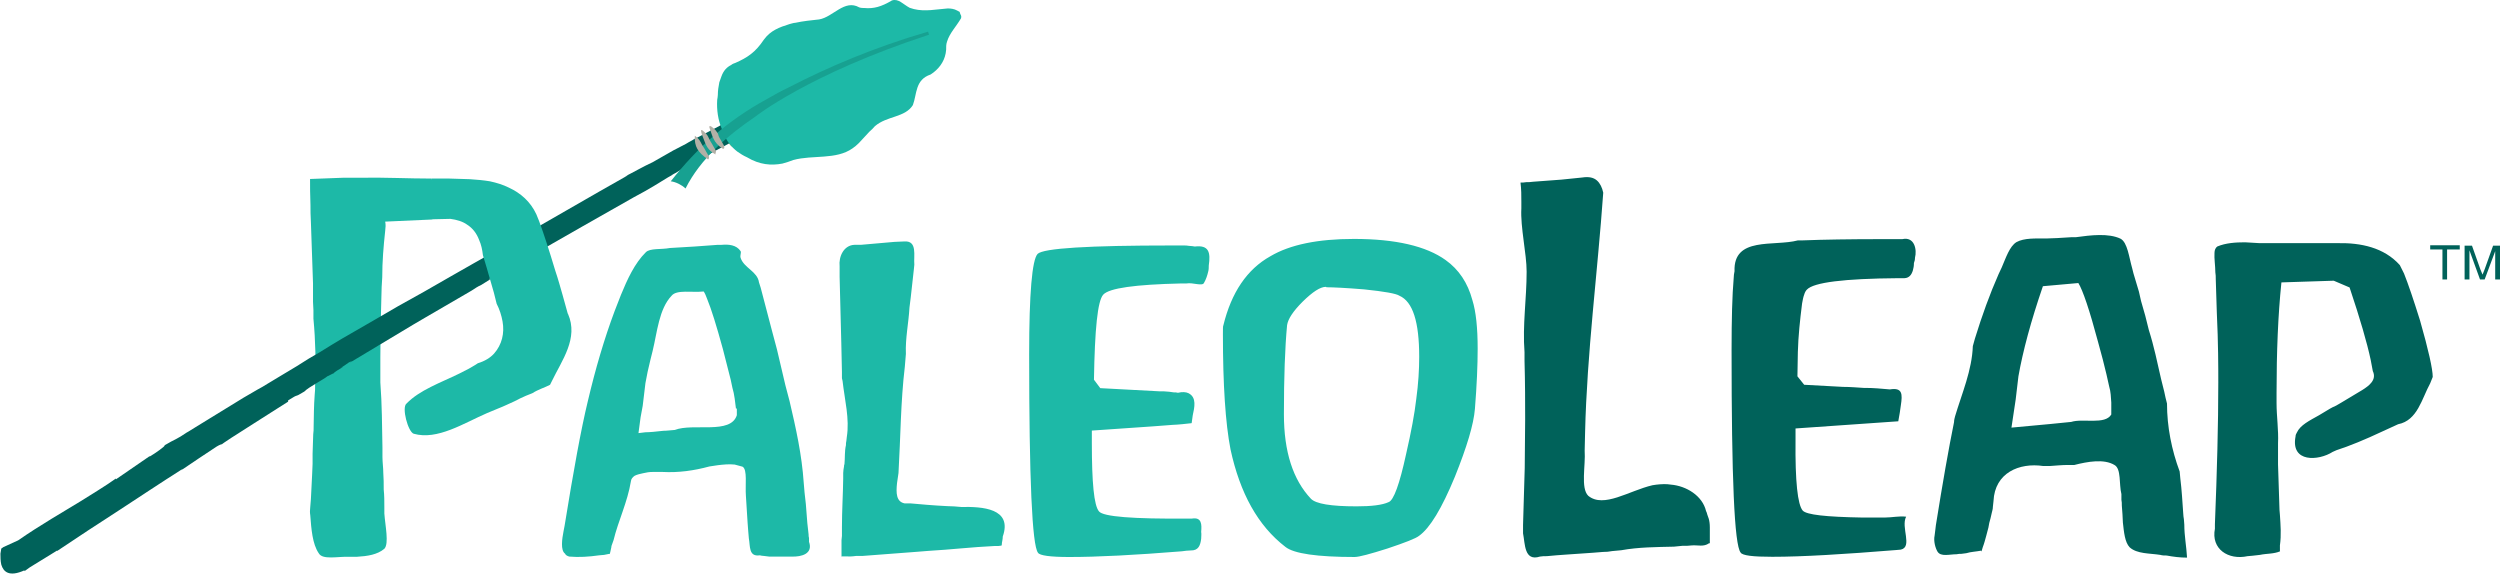 <svg id="Layer_1" xmlns="http://www.w3.org/2000/svg" viewBox="0 0 118.447 27.184"><style>.st0{fill:#1DB9A7;} .st1{fill:#00625A;} .st2{fill:#ABBE37;} .st3{fill:#17A191;} .st4{fill:#B2B0A6;}</style><path class="st0" d="M20.44 8.46c-1.1 0-2.2-.06-3.33-.04h-.82l-1.6.06c0 .34 0 .75.02 1.24 0 .24 0 .5.02.8l.1 2.9v.88l.02.4v.4c.1 1.05.12 2.1.08 3.15 0 .15 0 .3-.02.45-.04.52-.04 1-.05 1.5 0 .13 0 .25-.02.38l-.03.92v.47l-.02.48-.04.8-.02.4-.03.36c-.02.15-.02.28 0 .4.05.65.1 1.36.4 1.8.18.33.9.15 1.44.17h.37c.5-.03.97-.1 1.3-.38.23-.24.04-1.1 0-1.67v-.28c0-.28 0-.58-.03-.86 0-.27 0-.53-.02-.78 0-.25-.04-.5-.04-.77v-.44c-.02-1.02-.02-2.03-.1-3.08v-.34-.84c0-1 .02-1.95.05-2.88 0-.3.02-.62.04-.92 0-.75.06-1.47.14-2.2.02-.16.03-.3 0-.44l2.22-.1c.5-.43.33-1.2-.02-1.93zm8.43 17.78l-.25.05-.23.02c-.5.07-.95.1-1.42.06-.1-.03-.17-.07-.2-.14-.22-.16-.14-.7-.07-1.06l.05-.26c.42-2.6.78-4.58 1.1-5.9.36-1.53.78-2.96 1.27-4.27l.3-.77c.3-.73.65-1.5 1.18-2.02.2-.2.73-.12 1.14-.2l1.17-.07 1.1-.08h.18c.33-.03.7 0 .9.3.04.08-.04.2 0 .32.16.48.8.64.87 1.16l.08.25.53 2.02.24.9.4 1.7.2.76c.3 1.28.58 2.53.67 3.87.02.26.05.62.1 1l.07.9.06.54c0 .06 0 .1.02.17v.18c.2.56-.34.72-.84.7h-1.05l-.24-.03c-.08 0-.15-.02-.2-.03-.54.08-.45-.44-.52-.8l-.03-.35-.03-.4-.08-1.27c-.04-.5.08-1.25-.16-1.38l-.37-.1c-.27-.03-.54 0-.8.03l-.4.06c-.74.2-1.46.3-2.22.26h-.46c-.16 0-.3.02-.46.06-.14.03-.28.06-.4.12-.1.07-.17.15-.18.27-.16.98-.6 1.87-.82 2.78l-.1.28c0 .08-.04.17-.05.26l-.03.12zm6-6.87c-.04-.3-.07-.68-.17-1l-.08-.38-.37-1.45c-.3-1.1-.55-1.9-.74-2.36-.06-.17-.12-.3-.17-.37-.55.06-1.28-.1-1.52.2-.6.63-.68 1.72-.9 2.62l-.1.4c-.1.4-.18.77-.24 1.12l-.13 1.08-.1.54-.1.75.33-.04c.2 0 .5-.03.85-.07.18 0 .36-.03.54-.04.88-.34 2.65.23 2.94-.7v-.33zm5 7.02v-.8l.02-.2v-.2-.2c0-.8.05-1.55.06-2.32v-.26c0-.1.02-.2.04-.32 0-.03 0-.07.02-.1.03-.3 0-.6.07-.9 0-.07 0-.13.02-.2l.02-.18c.14-.87-.1-1.76-.2-2.66l-.03-.13v-.3l-.03-1.37-.08-3.13v-.26-.24c-.05-.47.2-1 .7-1.02h.3l1.6-.14.46-.02c.64-.05.44.68.48 1.1l-.02.2-.15 1.35-.06.48c-.04.73-.2 1.45-.17 2.2l-.05.6c-.2 1.68-.2 3.33-.3 5.04l-.07.48c-.05.47-.04.88.36.96h.28c.45.04 1.1.1 1.74.13.22 0 .44.02.66.04 1-.02 2.44.06 1.97 1.4 0 .12-.03.23-.04.3 0 .1-.02.13-.02.13l-.16.02h-.18c-1.06.05-2.07.17-3.12.23l-.5.04-2.63.2h-.3c-.2.03-.36.03-.56.02h-.12zm16.58-6.34c-.27.03-.6.07-.9.08l-.92.07-2.9.2v.57c0 1.9.1 2.98.34 3.26.2.25 1.6.36 4.2.34h.2c.47-.08.47.28.44.63.02.1 0 .22 0 .33-.04.3-.12.56-.5.55-.13 0-.27.02-.42.04-2.23.18-4 .27-5.33.27-.9 0-1.4-.07-1.48-.2-.28-.35-.42-3.5-.42-9.4 0-2.9.14-4.48.4-4.76.27-.27 2.4-.4 6.38-.4h.53c.1 0 .18 0 .27.02.1 0 .2.02.27.03.67-.08.75.28.66.9 0 .1 0 .2-.03.3-.04.17-.1.36-.2.53-.04.08-.18.07-.33.05-.16-.02-.34-.06-.5-.03h-.26c-2.17.05-3.4.22-3.68.53-.27.3-.4 1.64-.44 4.03l.3.4 2.8.15c.15 0 .3 0 .46.02l.22.03c.07 0 .14 0 .2.02.2-.05.38-.04.5.02.4.2.28.68.2 1.05l-.05.36zm7.75 6.34c-1.8 0-2.9-.16-3.3-.48-1.3-1-2.15-2.54-2.6-4.62-.24-1.24-.36-3.06-.36-5.45 0-.25 0-.4.02-.42.38-1.56 1.12-2.66 2.23-3.28.93-.55 2.25-.82 3.96-.82 1.97 0 3.42.34 4.34 1 .63.45 1.05 1.08 1.27 1.9.17.54.25 1.32.25 2.3 0 .78-.04 1.73-.13 2.85-.06.74-.38 1.8-.95 3.22-.62 1.5-1.18 2.43-1.7 2.8-.15.12-.66.32-1.5.6-.82.26-1.34.4-1.55.4zm-1.38-12.8c-.27 0-.63.24-1.1.7-.46.46-.7.83-.74 1.12-.1 1.06-.15 2.47-.15 4.22 0 1.77.43 3.1 1.28 4 .23.24.95.36 2.16.36.7 0 1.22-.06 1.52-.2.24-.08.52-.85.83-2.28.24-1.05.4-1.9.48-2.6.1-.73.14-1.4.14-2 0-1.66-.3-2.62-.94-2.9-.15-.1-.7-.2-1.67-.3-.86-.07-1.46-.1-1.78-.1z"/><path class="st1" d="M80.97 25.74c-.25.18-.53.08-.8.1l-.24.02h-.22l-.4.04c-.82.02-1.67.02-2.5.17l-.43.04c-.14.03-.28.04-.43.04l-.5.04c-.8.06-1.58.1-2.16.16-.12 0-.23 0-.33.02-.75.24-.7-.6-.8-1.1v-.4l.08-2.7.02-2.3c0-.78 0-1.7-.03-2.78v-.4c-.1-1.3.1-2.52.1-3.82 0-.86-.3-2.1-.25-3v-.3c0-.3 0-.6-.04-.92.08 0 .17 0 .28-.02.1 0 .2 0 .32-.02l1.34-.1.98-.1c.32-.05.54 0 .7.14.15.13.25.34.3.58-.27 3.8-.77 7.57-.86 11.35l-.02.87c.05.7-.2 1.78.17 2.14.73.6 1.93-.24 3.04-.5.23-.04.47-.06.7-.05l.17.02c.74.06 1.5.53 1.67 1.25.03.05.04.1.06.17l.07.2c.03.1.05.25.05.4v.76zm8.97-5.78l-4.87.34v.57c-.02 1.93.1 3.04.34 3.32.18.2 1.1.3 2.8.33h1.1c.33 0 .66-.08 1-.04-.26.5.32 1.43-.25 1.56l-.22.02c-2.48.2-4.44.32-5.87.32-.92 0-1.42-.06-1.5-.2-.3-.36-.43-3.56-.43-9.58 0-1.47.03-2.62.1-3.42 0-.12.02-.23.04-.33-.06-1.66 1.87-1.16 3-1.46h.2c1.02-.04 2.28-.06 3.8-.06h.95c.58-.13.7.5.6.88 0 .1-.02.17-.05.25 0 .13-.02.25-.05.35-.06.2-.17.36-.4.37h-.3c-2.57.02-4 .2-4.32.54-.05.05-.1.13-.13.24-.04.1-.07.25-.1.42-.1.8-.18 1.54-.2 2.3l-.02 1.15.32.4 1.84.1c.34 0 .68.03 1 .05.2 0 .4 0 .62.02l.6.05c.6-.1.6.22.52.75l-.05.35-.07.4zm3.92 6.13c-.26.05-.47.05-.7.12l-.23.03c-.07 0-.15 0-.23.02-.33 0-.74.13-.9-.12-.1-.16-.2-.5-.14-.77l.03-.24.03-.25c.32-2 .6-3.6.86-4.88 0-.1.03-.2.05-.28.33-1.1.8-2.18.84-3.32l.1-.36c.34-1.1.7-2.1 1.12-3.05l.15-.32c.2-.46.37-1 .7-1.2.37-.2.9-.17 1.4-.17l.53-.02.65-.04h.22c.73-.1 1.56-.2 2.13.07.33.18.4.88.55 1.4l.06.24.26.87.1.44.2.7.17.68c.24.75.4 1.53.58 2.32l.15.6.06.28.07.28c0 1.1.22 2.2.6 3.22l.03.32c.07.56.1 1.12.14 1.68 0 .1.02.18.03.26l.02.26c0 .53.1 1.02.13 1.56-.33 0-.65-.04-.97-.1-.1 0-.2 0-.3-.03-.5-.08-1.1-.04-1.45-.36-.23-.24-.27-.73-.32-1.17l-.02-.4-.03-.4c0-.1 0-.2-.02-.28v-.27c-.12-.47 0-1.2-.33-1.38-.5-.3-1.27-.16-1.9 0h-.3c-.28 0-.57.03-.87.05h-.3c-1.14-.17-2.3.32-2.36 1.66l-.03.28c0 .1-.03.18-.05.27l-.06.26c-.05.16-.08.3-.1.44l-.1.38c-.05.18-.1.38-.17.56l-.06.2zm6.17-7.02c-.02-.25-.02-.5-.1-.76l-.13-.58c-.1-.42-.23-.94-.4-1.54-.4-1.5-.72-2.44-.93-2.78l-1.68.15c-.57 1.66-.95 3.08-1.16 4.27l-.13 1.1-.2 1.33 1.83-.17 1-.1c.56-.18 1.6.15 1.9-.35v-.57zm8 7.05c-.3.13-.63.1-.96.17l-.35.04-.23.02c-.92.2-1.74-.34-1.55-1.3v-.22c.1-2.5.16-4.73.16-6.7 0-.74 0-1.85-.07-3.32l-.05-1.58c0-.1 0-.23-.02-.33 0-.3-.06-.66-.04-.92 0-.13.05-.24.13-.3.4-.17.87-.2 1.32-.2l.68.04h3.72c1.07-.02 2.18.2 2.93 1.04l.2.4c.2.5.45 1.24.76 2.23.4 1.4.6 2.3.6 2.67l-.12.3c-.4.73-.6 1.76-1.52 1.94l-.72.33c-.85.4-1.58.7-2.2.9l-.18.08c-.67.43-2 .52-1.76-.73 0-.07.03-.13.06-.18.16-.36.6-.57 1.06-.83l.2-.12c.2-.12.38-.24.6-.33l.24-.14.5-.3.5-.3c.32-.2.7-.48.5-.9l-.1-.53c-.17-.8-.5-1.94-1-3.43l-.75-.32-2.48.08c-.16 1.56-.23 3.3-.23 5.23v.49c0 .62.1 1.28.07 1.9V22l.07 2.16.02.24c.03.48.07.94 0 1.44v.27z"/><path class="st2" d="M38.56 3.73l-3.8 2.03-.53.45.06.13c.08.23.2.43.37.6 2.98-2.56 8.9-5 8.9-5l-.04-.1h-.38l-4.6 1.9z"/><path class="st1" d="M1.4 26.95zm1.3-.84c.98-.66 1.96-1.3 2.95-1.94.98-.64 1.97-1.3 2.98-1.94.05-.02 0 0-.06.06l.86-.58.83-.55c.17-.1.2-.1.27-.12-.06.02.7-.48 1.5-.98l1.1-.7.52-.33v-.06c.6-.38.2-.07.77-.42.18-.2.93-.58 1.1-.73 0 .02.28-.15.27-.12.06-.08.27-.2.44-.3.06-.05-.05.02-.1.04l.2-.13.2-.14c.16-.08.2-.1.03.02l1.4-.84c.65-.38 1.4-.85 2.18-1.3l2.2-1.28c.15-.1.3-.2.46-.27l.4-.25.6-.34c-.15.07-.5.3-.65.33.3-.2.45-.25.57-.35.15 0 .67-.37.93-.45l.07-.08.16-.07c.66-.4 4.94-2.83 5-2.86l.14-.08.55-.3c.67-.38.97-.6 1.35-.8-.07.04-.17.08-.02 0 .04 0 .47-.3.56-.3.18-.1.74-.42.54-.35l.3-.16c.1-.05.16-.07 0 .02l.47-.25-.22.12c.57-.32.9-.46 1.26-.7l-.2.1c.33-.18.62-.34.77-.38l-.35.2.27-.15.23-.14c.1-.05.2-.1.28-.16l-.3-.9h-.02l-.28.16c-.72.4-1.44.77-2.1 1.12-.12.06-.22.1-.32.17-.1.06-.2.1-.3.17l-.58.3-1 .57c-.4.18-.9.47-1.3.67.2-.1.14-.05-.03.04-1.2.67-4.28 2.46-5.48 3.14l-1.65.93-1.14.65-1.22.7-1.22.68-1.1.64-1.56.9-.5.3-.55.34c-.36.2-.73.43-1.04.63l.07-.04-1 .6-.78.47c-.3.16-.58.34-.87.5l-1.63 1-.65.4-.42.26.1-.07c-.66.45-.6.34-1.15.67.1 0-.47.4-.7.53v-.02l-1.6 1.1v-.04c-.45.33-1.33.86-1.66 1.07-.77.47-1.98 1.17-2.97 1.86l-.7.32-.1.07-.04.24c0 .15 0 .35.04.52.1.34.37.6 1.1.27v.04l.25-.18 1.3-.8z"/><path class="st0" d="M45.48.57L45.35.5c-.14-.08-.3-.1-.45-.1-.54.04-1.07.16-1.6.03l-.2-.06c-.32-.17-.53-.45-.84-.35-.5.3-.87.4-1.3.36-.07 0-.16 0-.25-.03-.7-.4-1.24.46-1.9.57-.38.04-.76.08-1.13.16-.08 0-.18.04-.27.06-.48.15-.9.3-1.22.74-.4.6-.78.85-1.35 1.1-.07.02-.14.05-.2.1-.2.1-.36.26-.46.54l-.1.28c-.04.2-.07.4-.07.6 0 .08-.02.15-.03.23-.03.48.04.96.22 1.38.02.1.05.17.1.23.12.35.35.62.63.84.14.1.3.2.46.27.6.36 1.15.4 1.68.3.17-.05.35-.1.52-.17.92-.25 2.02 0 2.8-.55.1-.07.2-.15.3-.25l.5-.54c.1-.08.18-.17.26-.26.58-.5 1.42-.4 1.8-1 .2-.53.1-1.2.84-1.45.1-.06.18-.13.26-.2.3-.28.5-.66.48-1.16 0-.07.02-.13.04-.2.12-.4.44-.72.66-1.1.02-.06.02-.12-.02-.18l-.04-.1z"/><path class="st3" d="M44.02 1.66l-.05-.16c-2.58.75-4.78 1.7-6.58 2.63-.38.18-.72.37-1.05.56-1.9 1.04-3.3 2.3-4.56 3.9.24.03.52.17.7.34.7-1.4 2-2.52 3.3-3.4 0 0 2.53-2.02 8.22-3.88z"/><path class="st4" d="M34.3 6.9c.05.16-.03.16-.07.14-.44-.3-.46-.56-.62-1-.03-.17.2.02.3.14.2.25.05.15.22.42l.17.3zm-.4.22c.06.08-.02.12 0 .2-.38-.23-.43-.38-.6-.83-.05-.12-.16-.43 0-.3.3.25.22.3.43.62l.17.3zm-.36.2c.1.12.03.25 0 .23-.47-.33-.65-.6-.62-1.12.3.23.23.28.45.6l.17.3z"/><path class="st0" d="M26.9 14.86l-.25-.9c-.1-.34-.2-.72-.34-1.13-.3-1-.55-1.77-.77-2.36l-.13-.32c-.28-.6-.74-1-1.3-1.26-.28-.14-.58-.23-.9-.3-.3-.05-.63-.08-.95-.1l-.97-.03h-.84c.1.63.08 1.3.02 1.93l.87-.02c.3.04.58.12.8.28.25.16.44.4.56.72.1.22.15.46.18.72l.18.6.34 1.18.13.52c.14.27.23.56.28.84.1.56-.03 1.1-.4 1.52-.18.2-.44.36-.77.46-.14.1-.3.18-.43.26l-.45.23c-.9.44-1.88.78-2.5 1.42-.24.18.07 1.34.34 1.43 1.12.32 2.37-.5 3.48-.98l.53-.22c.26-.1.5-.22.77-.34.18-.1.36-.18.54-.26l.3-.12c.28-.18.6-.27.84-.4l.08-.16c.48-1 1.28-2.04.77-3.2z"/><path class="st1" d="M115.72 13.24v-1.42h-.58v-.2h1.4v.2h-.6v1.42h-.22zm1.05 0v-1.6h.35l.4 1.13.1.24.1-.25.4-1.12h.33v1.6h-.23V11.9l-.5 1.34h-.22l-.5-1.38v1.38h-.23z"/></svg>